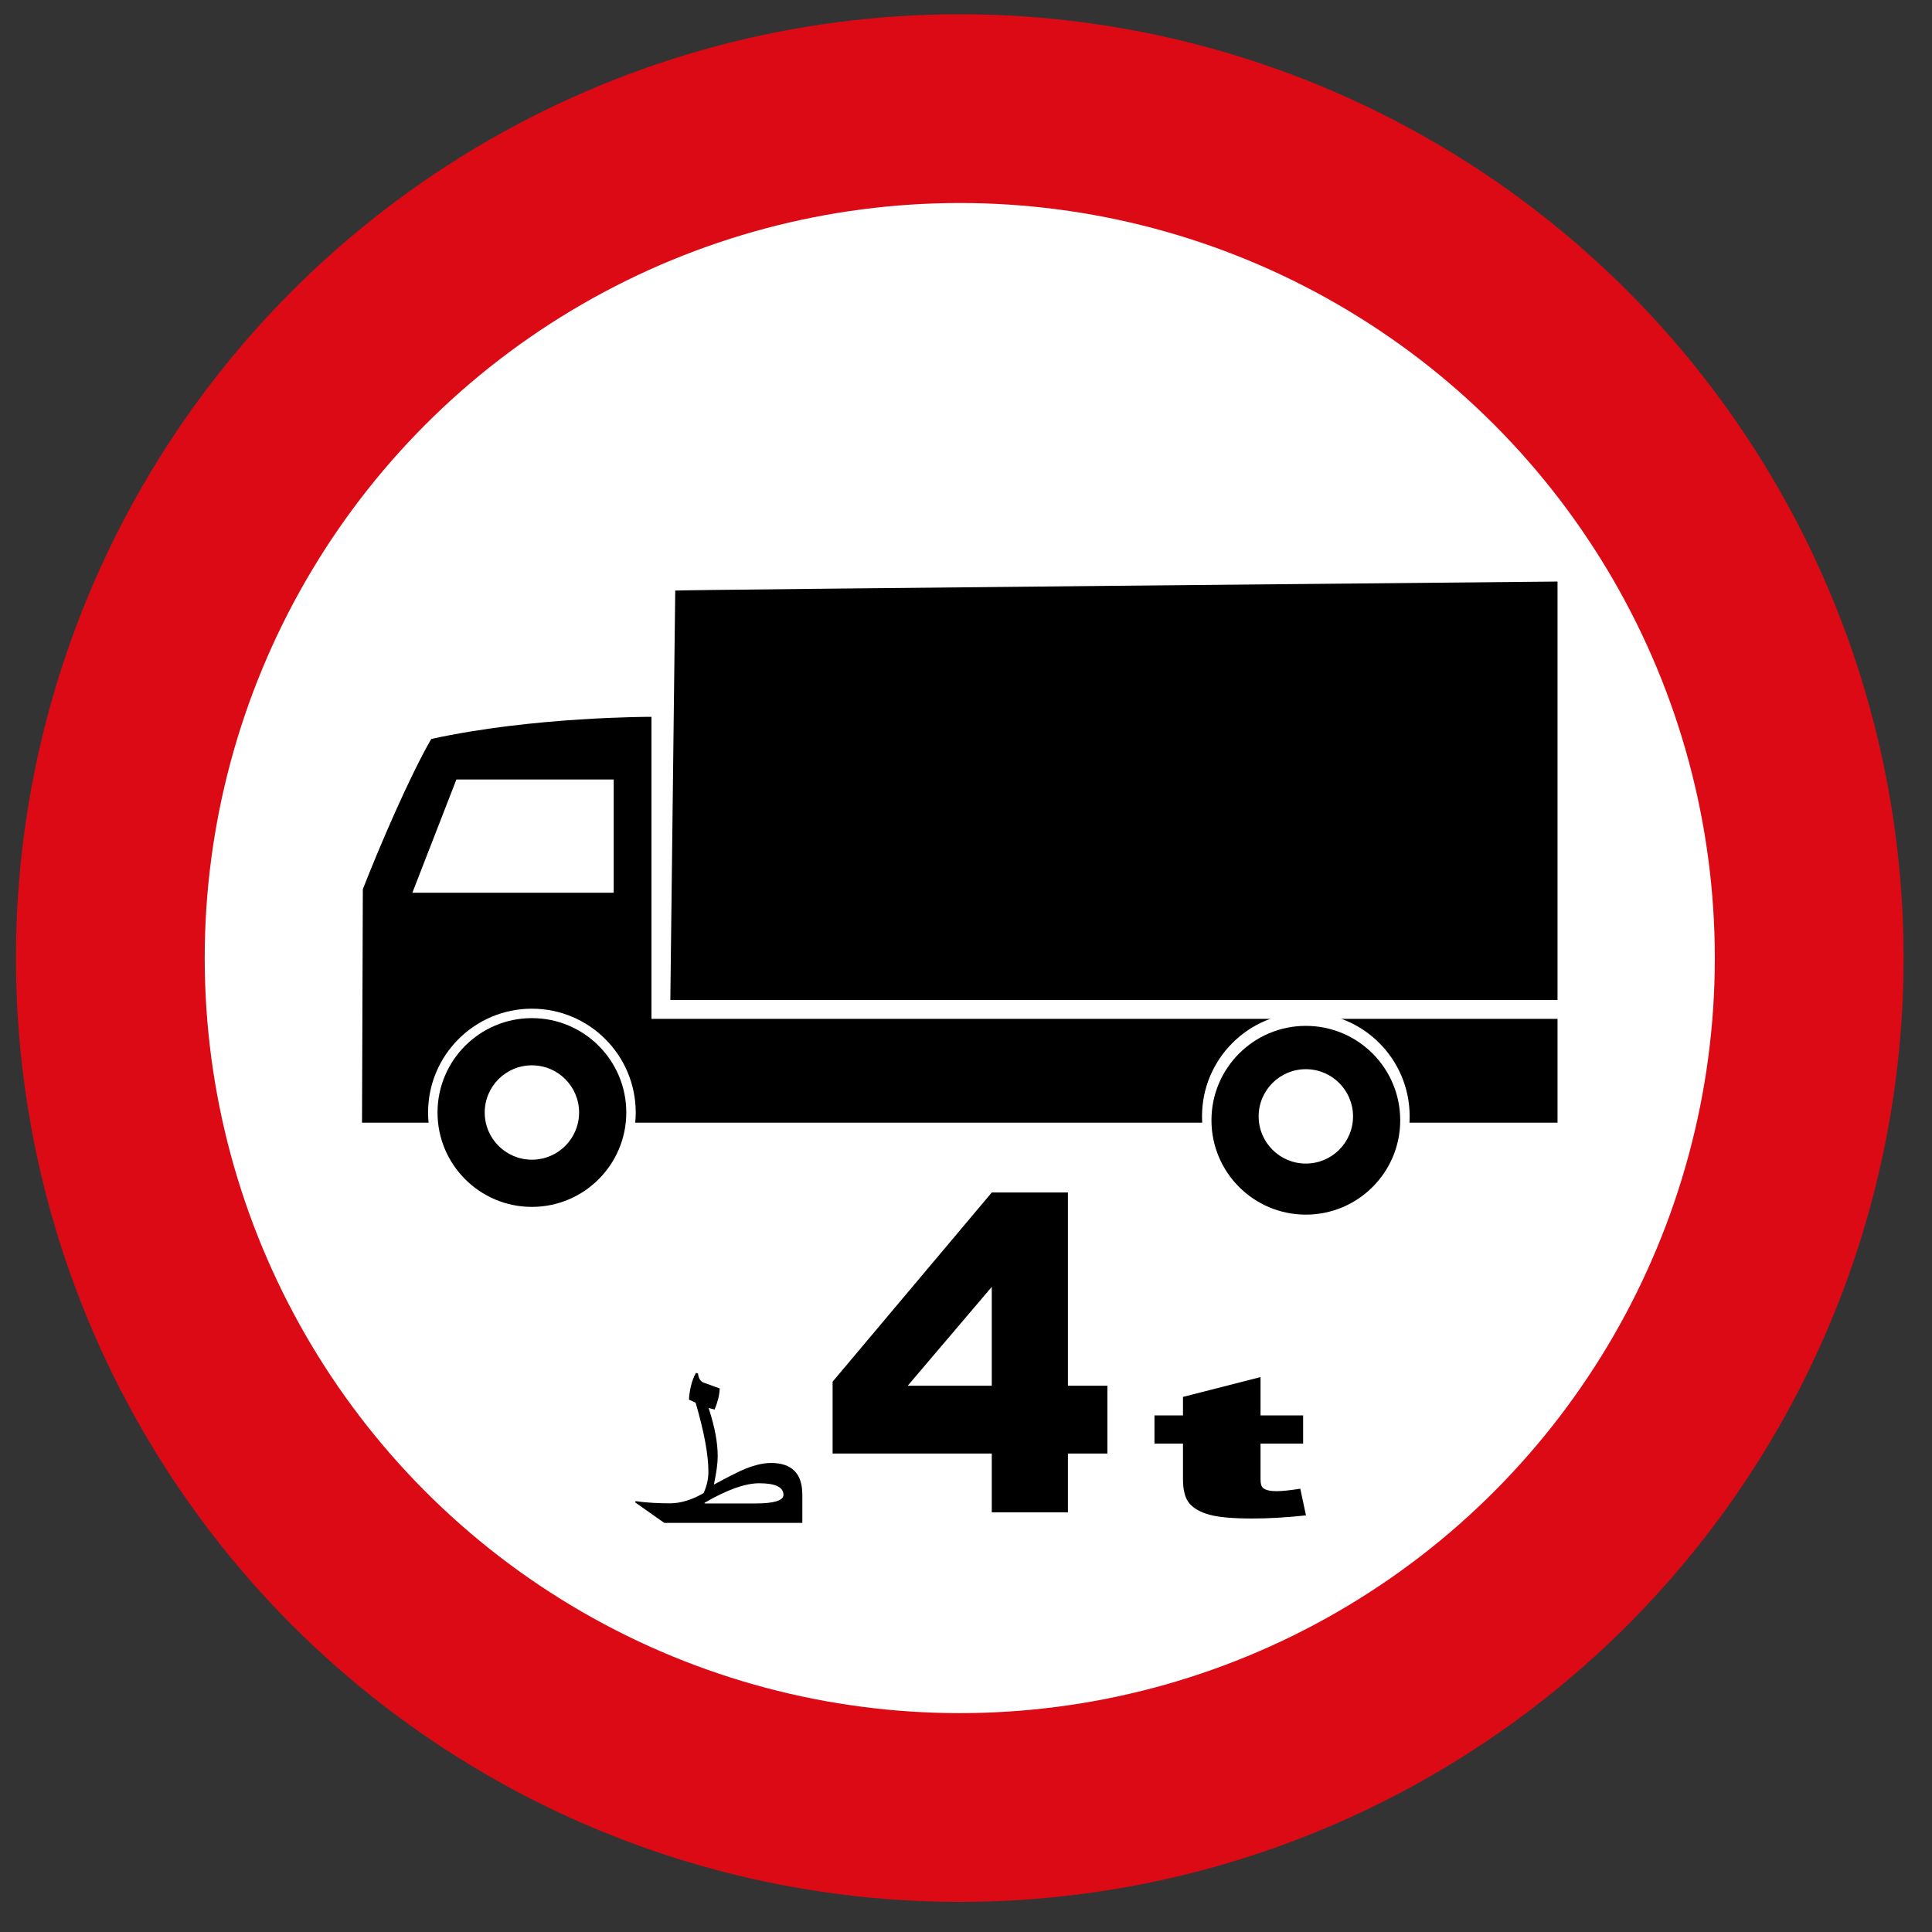 <?xml version="1.0" encoding="utf-8"?>
<svg viewBox="0 0 500 500" width="500px" height="500px" xmlns="http://www.w3.org/2000/svg">
  <rect x="0" y="0" width="500" height="500" fill="#333333" stroke="none"/>
  <g id="layer1" transform="matrix(8.142, 0, 0, 8.142, 0.057, -1921.895)" style="">
    <circle style="opacity:1;fill:#dc0a14;fill-opacity:1;fill-rule:nonzero;stroke:none;stroke-width:0.184;stroke-linecap:square;stroke-linejoin:round;stroke-miterlimit:4;stroke-dasharray:none;stroke-opacity:1;paint-order:stroke fill markers" id="path17" cx="30.5" cy="266.5" r="30"/>
    <circle r="24" cy="266.5" cx="30.5" id="circle1748" style="opacity:1;fill:#ffffff;fill-opacity:1;fill-rule:nonzero;stroke:none;stroke-width:0.147;stroke-linecap:square;stroke-linejoin:round;stroke-miterlimit:4;stroke-dasharray:none;stroke-opacity:1;paint-order:stroke fill markers"/>
    <path style="opacity:1;fill:#000000;fill-opacity:1;fill-rule:nonzero;stroke:none;stroke-width:2.182;stroke-linecap:square;stroke-linejoin:round;stroke-miterlimit:4;stroke-dasharray:none;stroke-opacity:1;paint-order:stroke fill markers" d="M 21.456 254.819 L 21.3 267.832 L 49.5 267.832 L 49.5 254.532 C 49.5 254.532 21.452 254.794 21.456 254.819 Z M 13.7 259.536 C 13.003 260.746 12.071 262.918 11.526 264.31 L 11.5 271.732 L 49.5 271.732 L 49.5 268.432 L 20.7 268.432 L 20.7 258.832 C 20.7 258.832 16.956 258.821 13.7 259.536 Z" id="rect841"/>
    <path style="clip-rule:evenodd;fill:#ffffff;fill-opacity:1;fill-rule:evenodd;stroke:none;stroke-width:0.115" d="M 19.5 260.824 L 14.5 260.824 L 13.1 264.424 L 19.5 264.424 L 19.5 260.824 Z" id="path869"/>
    <circle style="opacity:1;fill:#ffffff;fill-opacity:1;fill-rule:nonzero;stroke:none;stroke-width:1.242;stroke-linecap:square;stroke-linejoin:round;stroke-miterlimit:4;stroke-dasharray:none;stroke-opacity:1;paint-order:stroke fill markers" id="path889" cx="16.9" cy="271.409" r="3.3"/>
    <circle r="3" cy="271.409" cx="16.9" id="circle891" style="opacity:1;fill:#000000;fill-opacity:1;fill-rule:nonzero;stroke:none;stroke-width:1.129;stroke-linecap:square;stroke-linejoin:round;stroke-miterlimit:4;stroke-dasharray:none;stroke-opacity:1;paint-order:stroke fill markers"/>
    <circle style="opacity:1;fill:#ffffff;fill-opacity:1;fill-rule:nonzero;stroke:none;stroke-width:0.565;stroke-linecap:square;stroke-linejoin:round;stroke-miterlimit:4;stroke-dasharray:none;stroke-opacity:1;paint-order:stroke fill markers" id="circle893" cx="16.9" cy="271.409" r="1.5"/>
    <circle r="3.3" cy="271.532" cx="41.5" id="circle895" style="opacity:1;fill:#ffffff;fill-opacity:1;fill-rule:nonzero;stroke:none;stroke-width:1.242;stroke-linecap:square;stroke-linejoin:round;stroke-miterlimit:4;stroke-dasharray:none;stroke-opacity:1;paint-order:stroke fill markers"/>
    <circle style="opacity:1;fill:#000000;fill-opacity:1;fill-rule:nonzero;stroke:none;stroke-width:1.129;stroke-linecap:square;stroke-linejoin:round;stroke-miterlimit:4;stroke-dasharray:none;stroke-opacity:1;paint-order:stroke fill markers" id="circle897" cx="41.5" cy="271.655" r="3"/>
    <circle r="1.5" cy="271.532" cx="41.5" id="circle899" style="opacity:1;fill:#ffffff;fill-opacity:1;fill-rule:nonzero;stroke:none;stroke-width:0.565;stroke-linecap:square;stroke-linejoin:round;stroke-miterlimit:4;stroke-dasharray:none;stroke-opacity:1;paint-order:stroke fill markers"/>
  </g>
  <path d="M 256.671 376.176 L 215.477 376.176 L 215.477 357.578 L 256.671 308.611 L 276.38 308.611 L 276.38 358.633 L 286.595 358.633 L 286.595 376.176 L 276.38 376.176 L 276.38 391.388 L 256.671 391.388 Z M 256.671 358.633 L 256.671 333.039 L 234.908 358.633 Z" style="stroke-miterlimit: 3; white-space: pre;"/>
  <path d="M 211.201 386.399 L 180.073 386.399 L 173.535 381.476 L 173.616 381.153 Q 174.558 381.314 175.607 381.422 Q 176.656 381.53 177.679 381.583 Q 178.701 381.637 179.656 381.664 Q 180.611 381.691 181.391 381.691 Q 185.023 381.664 188.951 379.216 Q 190.028 376.66 190.028 374.05 Q 190.028 367.97 187.149 357.423 L 185.642 356.67 Q 185.723 355.056 186.1 353.361 Q 186.476 351.666 187.23 350.213 L 187.687 350.374 Q 187.848 352.15 189.032 352.608 L 192.584 353.98 Q 192.53 355.244 192.22 356.536 Q 191.911 357.827 191.427 359.065 L 190.081 358.688 Q 191.158 362.266 191.642 365.078 Q 192.126 367.889 192.126 370.337 Q 192.126 371.629 191.911 373.31 Q 191.696 374.992 191.265 377.171 Q 193.633 375.799 195.126 374.992 Q 196.619 374.185 197.319 373.835 Q 201.247 371.952 204.125 371.952 Q 211.201 371.952 211.201 379.593 Z M 206.95 379.646 Q 206.95 376.848 201.489 376.848 Q 196.727 376.848 189.167 381.557 L 189.167 381.718 L 200.601 381.718 Q 206.95 381.718 206.95 379.646 Z" transform="matrix(1.148, 0, 0, 1.073, -34.819, -20.492)" style="white-space: pre;"/>
  <path d="M 300.533 353.386 L 300.533 362.5 L 305.586 362.5 L 305.586 369.2 L 300.533 369.2 L 300.533 377.704 Q 300.533 379.238 300.826 379.735 Q 301.277 380.502 302.405 380.502 Q 303.42 380.502 305.248 379.915 L 305.924 386.254 Q 302.518 386.998 299.563 386.998 Q 296.134 386.998 294.51 386.119 Q 292.886 385.239 292.107 383.445 Q 291.329 381.652 291.329 377.637 L 291.329 369.2 L 287.945 369.2 L 287.945 362.5 L 291.329 362.5 L 291.329 358.101 Z" transform="matrix(2.181, 0, 0, 1.089, -329.234, -28.453)" style="white-space: pre;"/>
</svg>